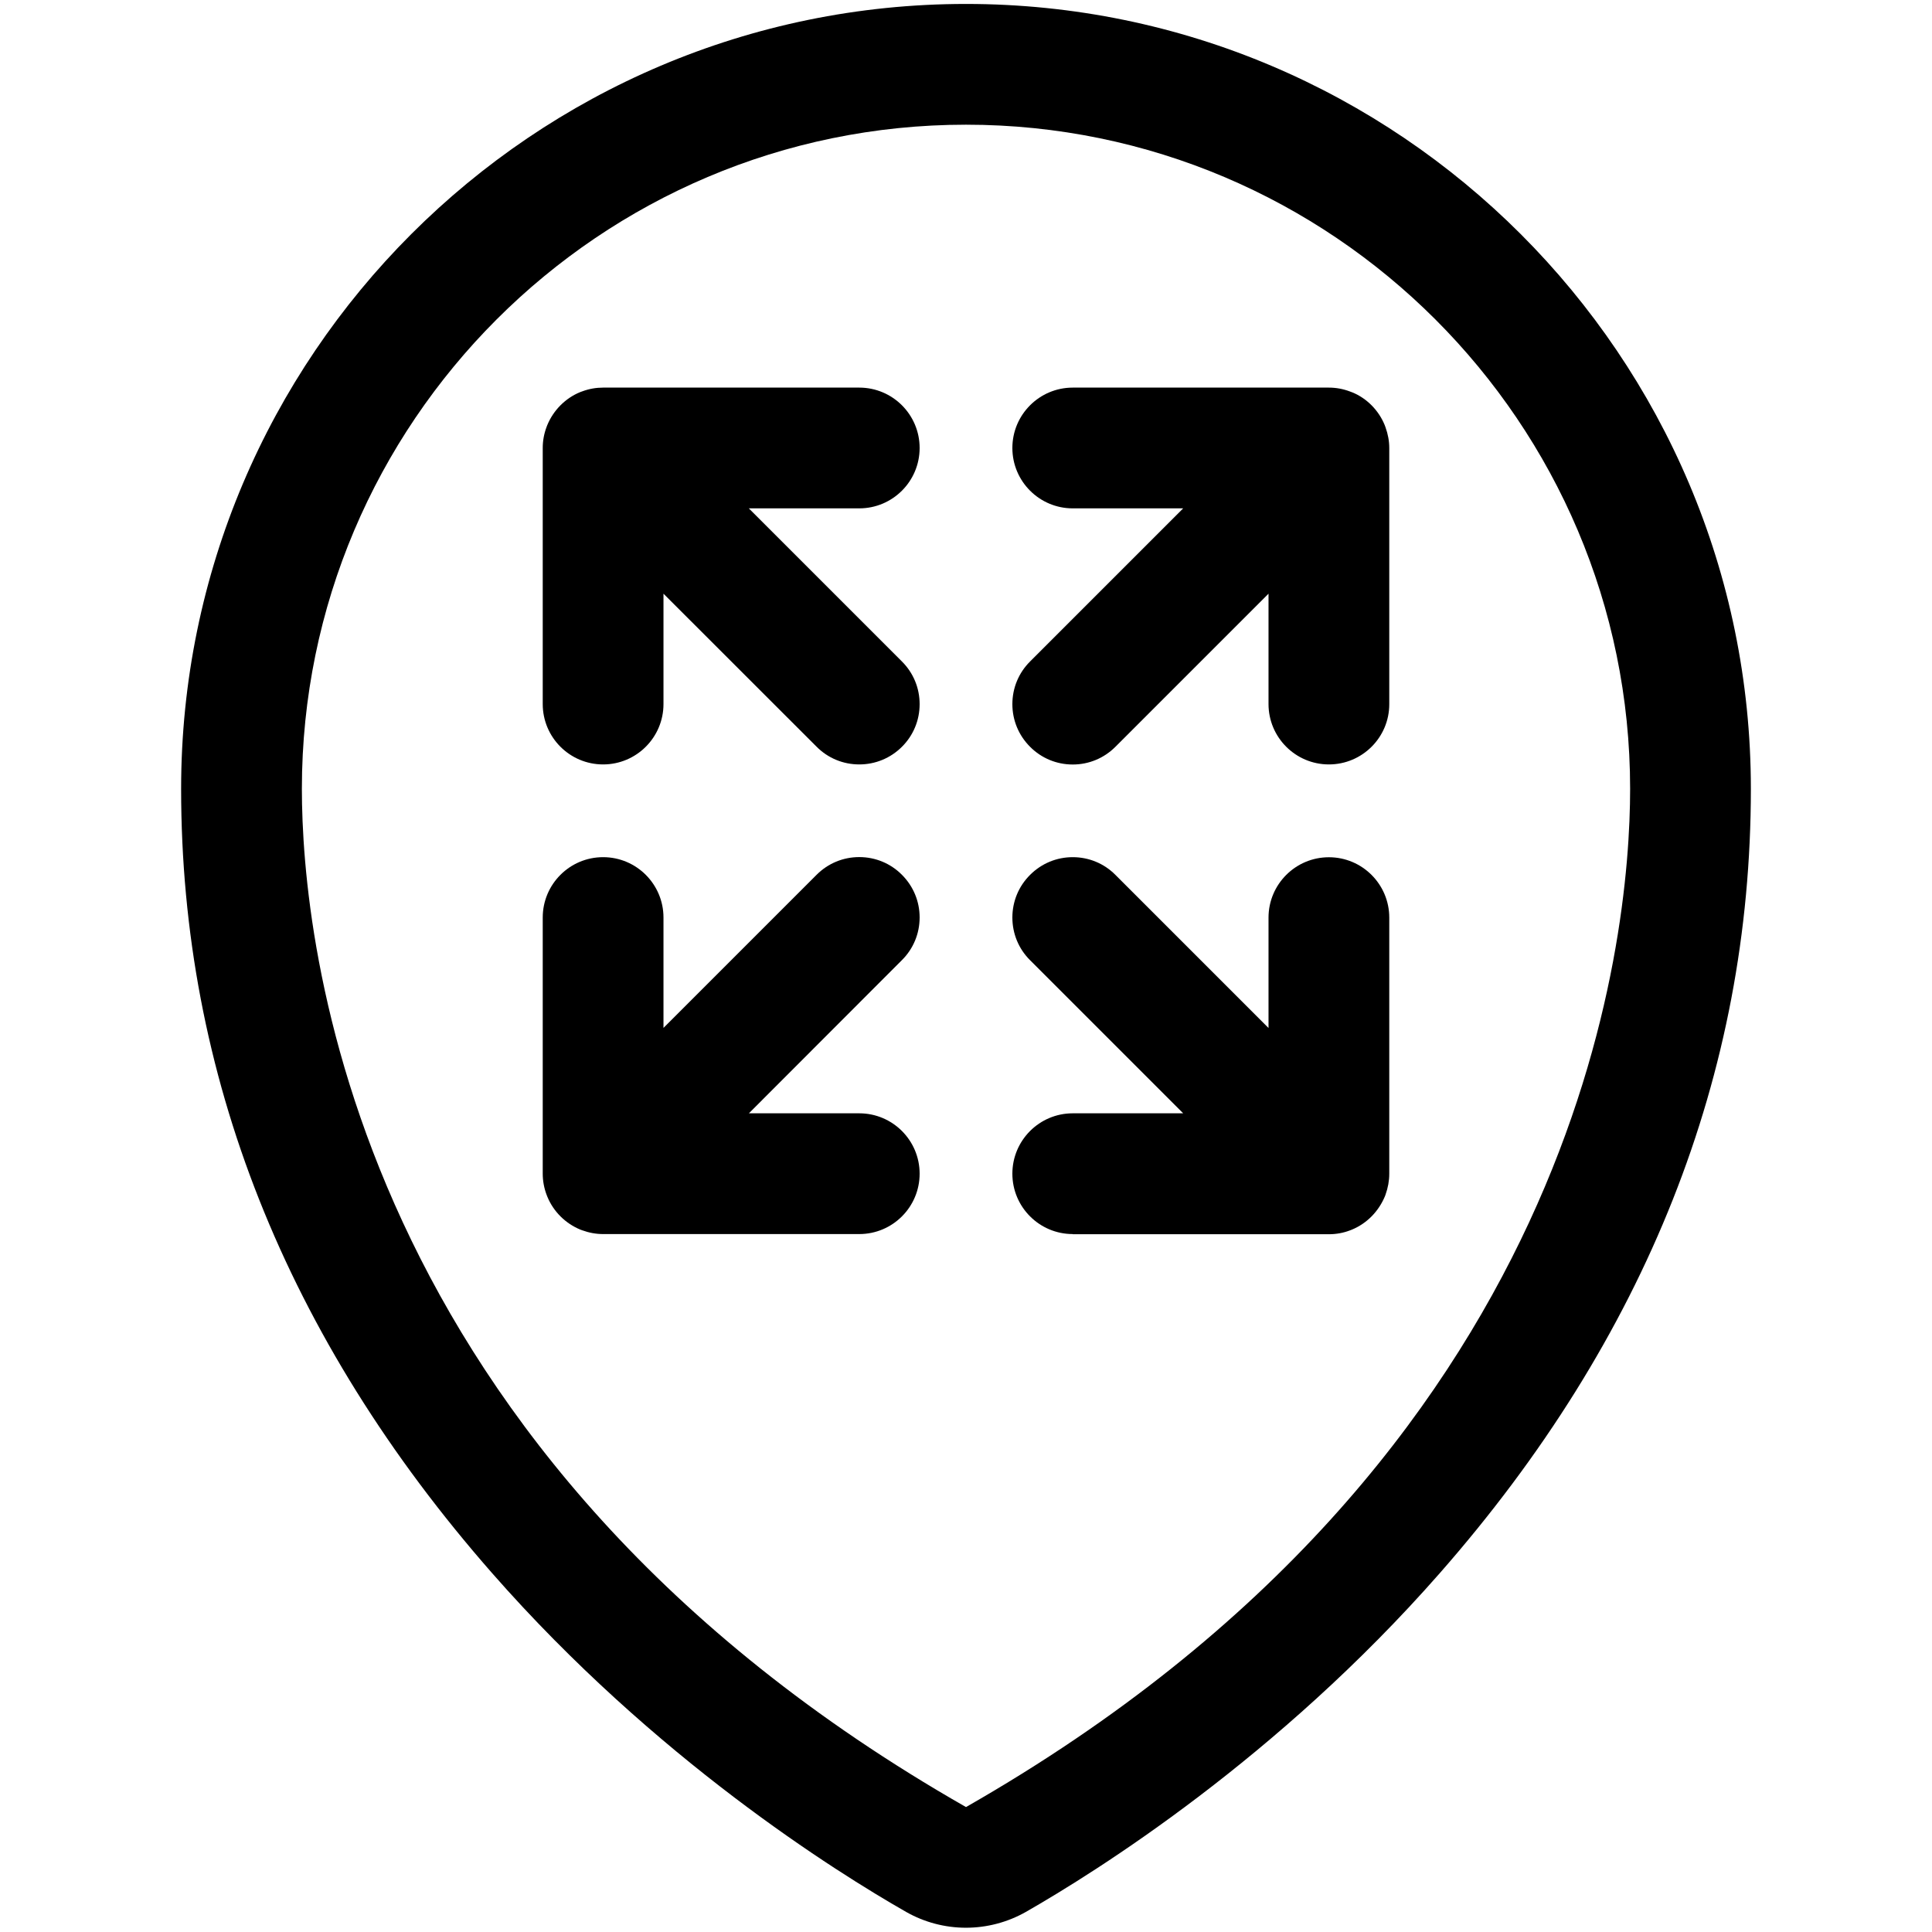 <?xml version="1.0" encoding="utf-8"?>
<!-- Generator: Adobe Illustrator 22.1.0, SVG Export Plug-In . SVG Version: 6.00 Build 0)  -->
<svg version="1.1" id="Layer_1" xmlns="http://www.w3.org/2000/svg" xmlns:xlink="http://www.w3.org/1999/xlink" x="0px" y="0px"
	 viewBox="0 0 24 24" style="enable-background:new 0 0 24 24;" xml:space="preserve">
<title>style-three-pin-arrow-all-direction</title>
<g>
	<path d="M11.999,23.947c-0.26,0-0.517-0.068-0.742-0.196c-0.874-0.499-3.124-1.906-5.143-4.208c-2.564-2.922-3.864-6.2-3.864-9.744
		c0-5.376,4.374-9.75,9.75-9.75s9.75,4.374,9.75,9.75c0,3.544-1.3,6.822-3.865,9.744c-2.017,2.299-4.268,3.708-5.142,4.208
		C12.517,23.879,12.26,23.947,11.999,23.947z M12,1.549c-4.549,0-8.25,3.701-8.25,8.25c0,1.863,0.595,8.282,8.25,12.649
		c7.655-4.372,8.25-10.786,8.25-12.649C20.25,5.25,16.549,1.549,12,1.549z"/>
	<path d="M10.674,9.496c-0.2,0-0.389-0.078-0.53-0.22L8.242,7.375v1.371c0,0.414-0.336,0.75-0.75,0.75s-0.75-0.336-0.75-0.75V5.564
		c0-0.089,0.016-0.176,0.048-0.261c0.002-0.007,0.005-0.014,0.008-0.021c0.077-0.187,0.226-0.336,0.409-0.411
		c0.008-0.003,0.016-0.006,0.025-0.009c0.086-0.032,0.172-0.047,0.26-0.047h3.182c0.414,0,0.75,0.336,0.75,0.75
		s-0.336,0.75-0.75,0.75H9.302l1.902,1.902c0.142,0.141,0.22,0.33,0.22,0.53s-0.078,0.389-0.22,0.53
		C11.063,9.418,10.874,9.496,10.674,9.496z"/>
	<path d="M13.326,15.33c-0.414,0-0.75-0.336-0.75-0.75s0.336-0.75,0.75-0.75h1.372l-1.902-1.902c-0.142-0.141-0.22-0.33-0.22-0.53
		c0-0.2,0.078-0.389,0.22-0.53c0.142-0.142,0.33-0.22,0.53-0.22s0.389,0.078,0.53,0.22l1.902,1.902v-1.371
		c0-0.414,0.336-0.75,0.75-0.75s0.75,0.336,0.75,0.75v3.182c0,0.087-0.016,0.174-0.046,0.258c-0.002,0.006-0.004,0.011-0.006,0.017
		c-0.08,0.195-0.229,0.343-0.412,0.419c-0.008,0.003-0.017,0.007-0.026,0.01c-0.081,0.031-0.17,0.047-0.259,0.047H13.326z"/>
	<path d="M16.508,9.496c-0.414,0-0.75-0.336-0.75-0.75V7.375l-1.902,1.902c-0.142,0.142-0.33,0.22-0.53,0.22s-0.389-0.078-0.53-0.22
		c-0.142-0.142-0.22-0.33-0.22-0.53c0-0.2,0.078-0.389,0.22-0.53l1.902-1.902h-1.372c-0.414,0-0.75-0.336-0.75-0.75
		s0.336-0.75,0.75-0.75h3.182c0.089,0,0.176,0.016,0.261,0.048c0.011,0.004,0.022,0.008,0.032,0.012
		c0.176,0.072,0.325,0.221,0.4,0.405c0.003,0.008,0.007,0.018,0.01,0.027c0.031,0.086,0.047,0.172,0.047,0.259v3.182
		C17.258,9.16,16.922,9.496,16.508,9.496z"/>
	<path d="M7.492,15.33c-0.088,0-0.175-0.016-0.26-0.047c-0.008-0.003-0.015-0.005-0.022-0.008c-0.187-0.077-0.336-0.226-0.411-0.41
		c-0.003-0.007-0.006-0.015-0.009-0.023C6.759,14.76,6.742,14.67,6.742,14.58v-3.182c0-0.414,0.336-0.75,0.75-0.75
		s0.75,0.336,0.75,0.75v1.371l1.902-1.902c0.142-0.142,0.33-0.22,0.53-0.22s0.389,0.078,0.53,0.22c0.142,0.142,0.22,0.33,0.22,0.53
		c0,0.2-0.078,0.389-0.22,0.53L9.303,13.83h1.371c0.414,0,0.75,0.336,0.75,0.75s-0.336,0.75-0.75,0.75H7.492z"/>
</g>
</svg>
